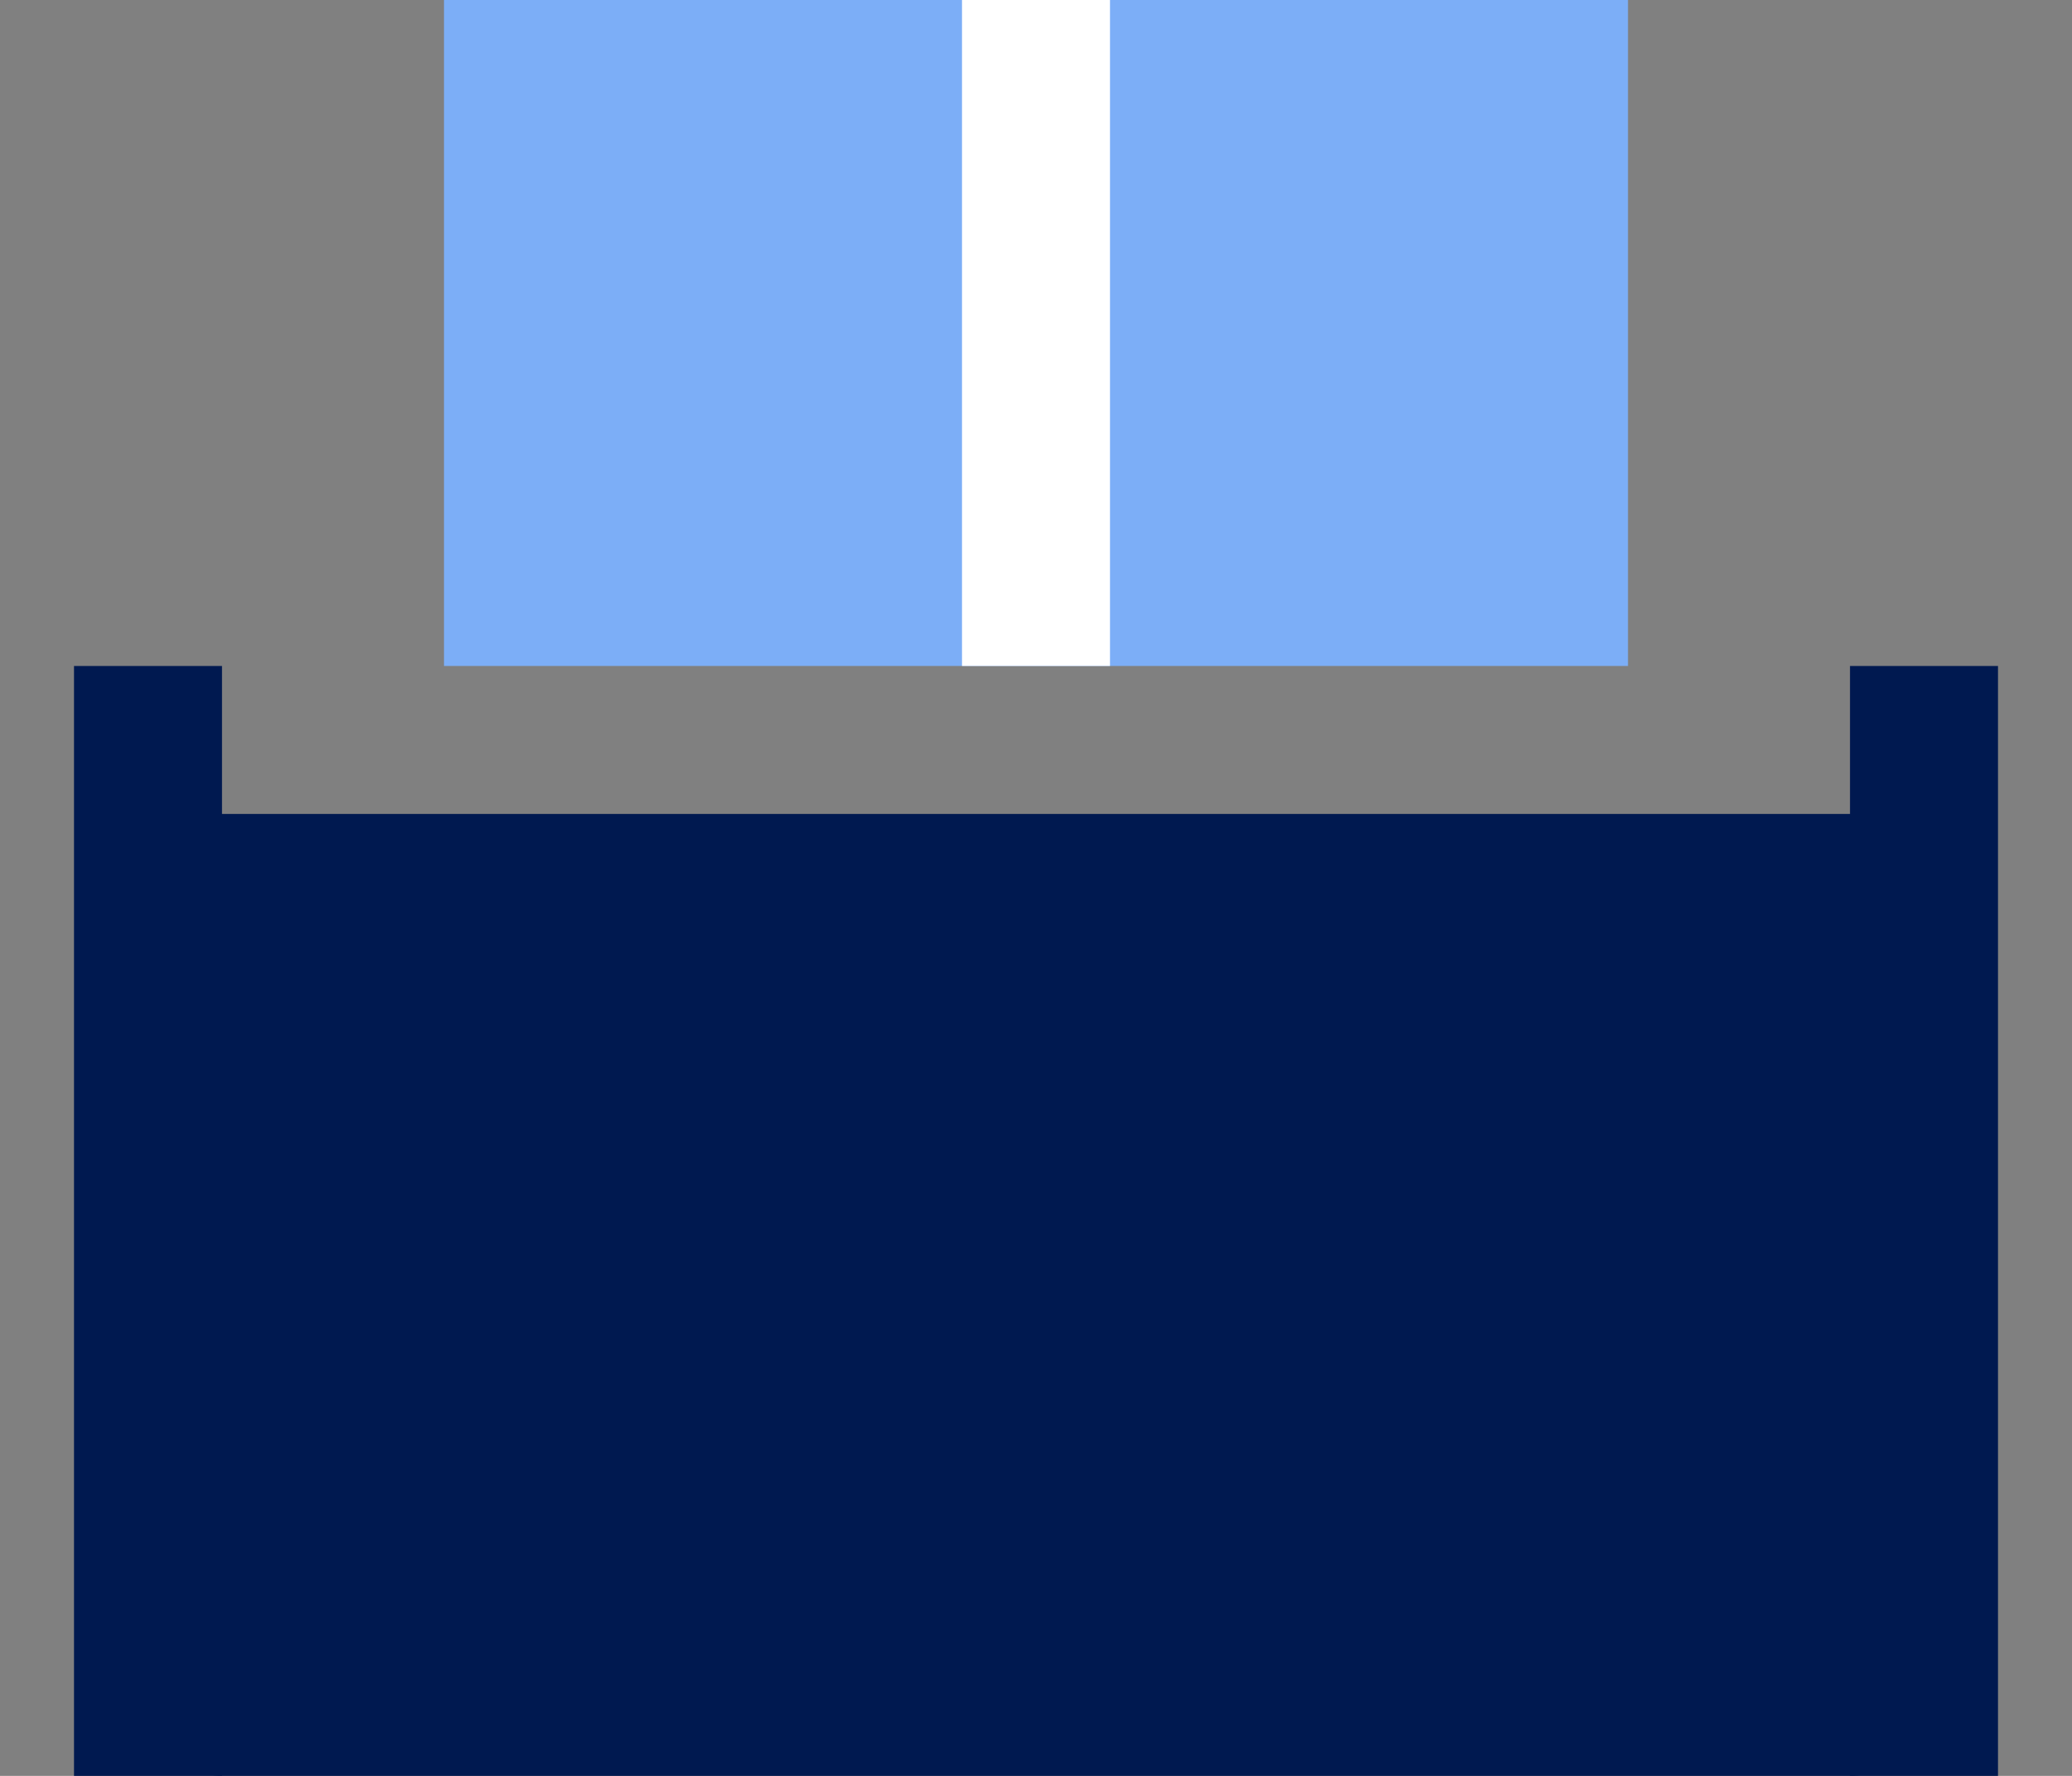 <?xml version="1.0" encoding="UTF-8"?>
<svg width="28px" height="24px" viewBox="0 0 28 24" version="1.1" xmlns="http://www.w3.org/2000/svg" xmlns:xlink="http://www.w3.org/1999/xlink">
    <rect x="0" y="0" width="28" height="24" fill="#808080" stroke="none"/>
    <title>Group 94</title>
    <g id="Page-1" stroke="none" stroke-width="1" fill="none" fill-rule="evenodd">
        <g id="dashboard-property-copy-2" transform="translate(-940, -1421)">
            <g id="Group-94" transform="translate(940.656, 1421)">
                <g id="Group-93">
                    <rect id="Rectangle" fill="#7CAEF7" x="5.344" y="0" width="16" height="9"></rect>
                    <g id="Group-92" transform="translate(0, 9)">
                        <rect id="Rectangle-Copy-35" fill="#001950" x="1.344" y="2" width="24" height="13" rx="1"></rect>
                        <g id="Group-91" stroke="#001950" stroke-width="2">
                            <line x1="1.344" y1="4.79616347e-13" x2="1.344" y2="15" id="Path-5-Copy"></line>
                            <line x1="25.344" y1="4.79616347e-13" x2="25.344" y2="15" id="Path-5-Copy-3"></line>
                        </g>
                    </g>
                </g>
                <line x1="13.344" y1="0" x2="13.344" y2="9" id="Path-9" stroke="#FFFFFF" stroke-width="2"></line>
            </g>
        </g>
    </g>
</svg>